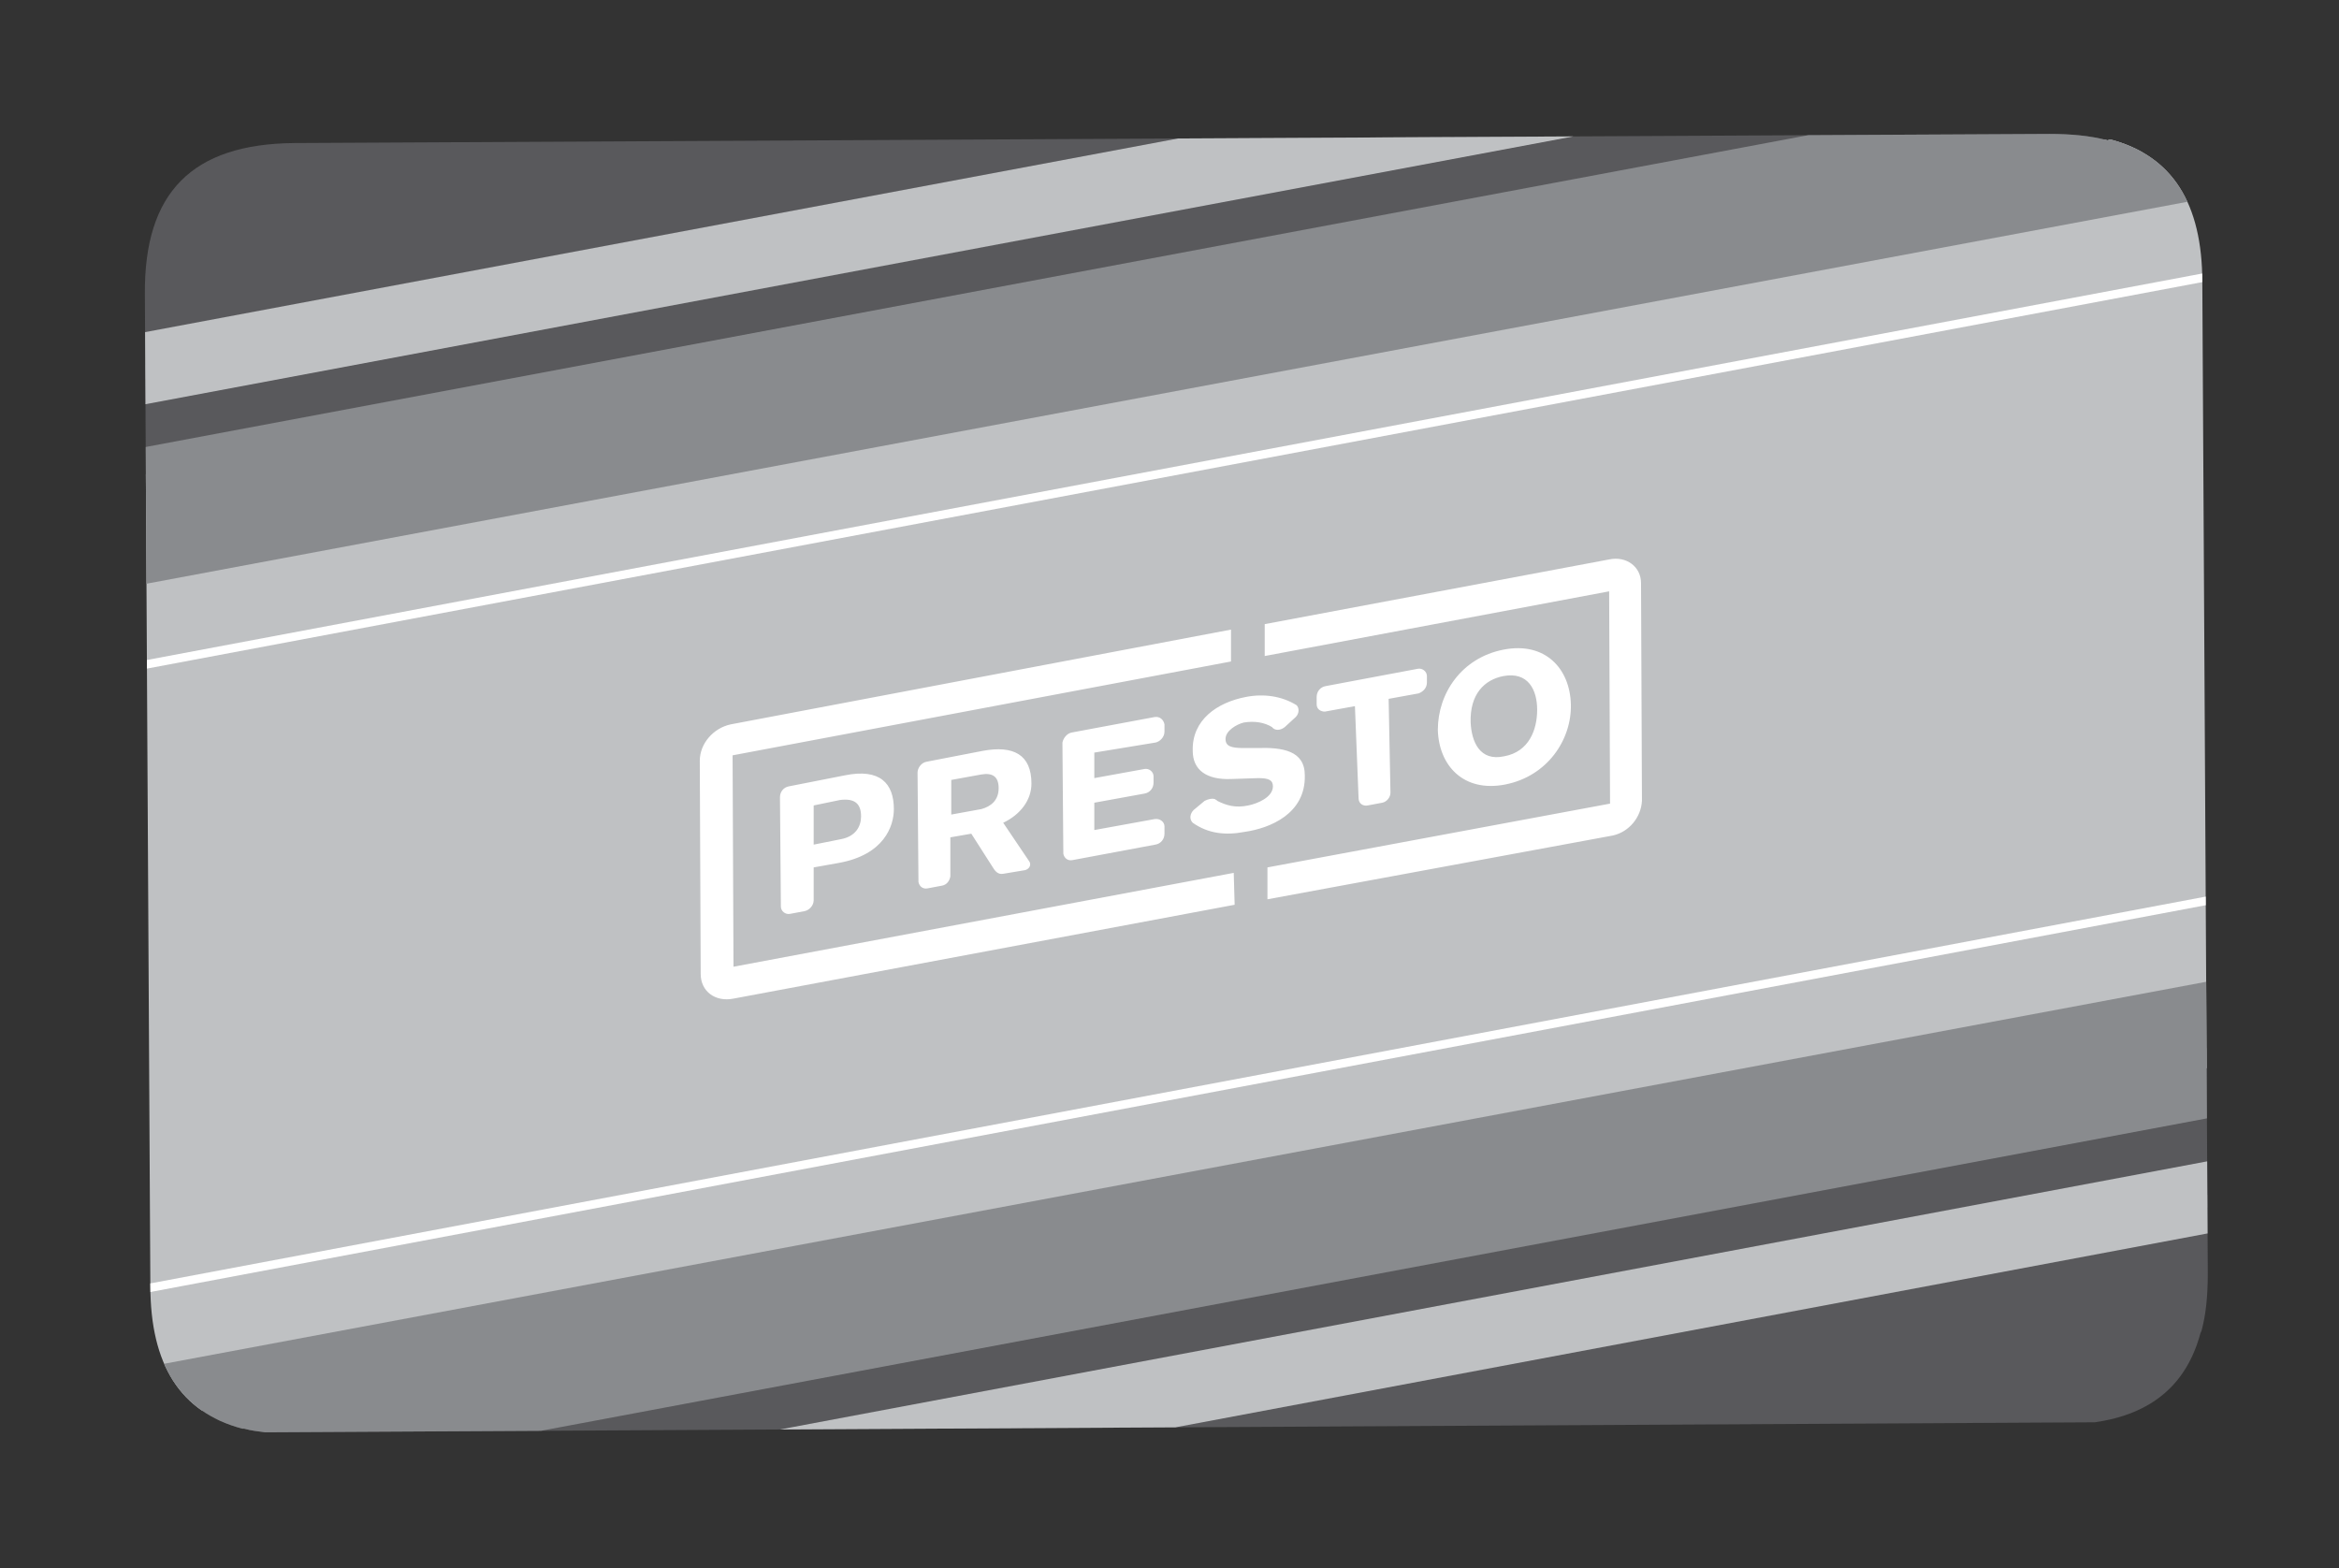 <svg xmlns="http://www.w3.org/2000/svg" xmlns:xlink="http://www.w3.org/1999/xlink" id="PrestoCard_1_" width="256.7" height="172.1" viewBox="0 0 256.7 172.1"><rect x="0" y="0" width="256.7" height="172.1" fill="#333333" stroke="none"/><style>.st0{clip-path:url(#SVGID_2_);fill:#59595c}.st1{clip-path:url(#SVGID_4_)}.st1,.st2,.st3{fill:#59595c}.st2{clip-path:url(#SVGID_6_)}.st3{clip-path:url(#SVGID_8_)}.st4{clip-path:url(#SVGID_10_);fill:#bfc1c3}.st5{clip-path:url(#SVGID_12_);fill:#898b8e}.st6{clip-path:url(#SVGID_14_);fill:#bfc1c3}.st7{clip-path:url(#SVGID_16_);fill:none;stroke:#fff;stroke-width:.928}.st8{clip-path:url(#SVGID_18_);fill:#898b8e}.st9{clip-path:url(#SVGID_20_);fill:#bfc1c3}.st10{clip-path:url(#SVGID_22_);fill:none;stroke:#fff;stroke-width:.928}.st11{clip-path:url(#SVGID_24_);fill:#fff}</style><defs><path id="SVGID_1_" d="M231.3 15.4c-1.9-.5-4-.7-6.4-.7l-192.6 1c-11.2.1-16.5 5.4-16.4 16.6l.6 108.8c0 8.7 3.3 13.9 10.1 15.7h.2c.7.2 1.5.3 2.3.4l200.8-1.1c6.3-.9 10.1-4.2 11.6-9.8l.1-.2c.5-1.8.7-3.9.7-6.3L241.7 31c0-8.7-3.3-13.9-10.1-15.7l-.3.1z"/></defs><clipPath id="SVGID_2_"><use overflow="visible" xlink:href="#SVGID_1_"/></clipPath><path d="M254.8 128.8l-249.1 46 .1 9.5L255 169.1z" class="st0"/><defs><path id="SVGID_3_" d="M231.3 15.4c-1.9-.5-4-.7-6.4-.7l-192.6 1c-11.2.1-16.5 5.4-16.4 16.6l.6 108.8c0 8.7 3.3 13.9 10.1 15.7h.2c.7.2 1.5.3 2.3.4l200.8-1.1c6.3-.9 10.1-4.2 11.6-9.8l.1-.2c.5-1.8.7-3.9.7-6.3L241.7 31c0-8.7-3.3-13.9-10.1-15.7l-.3.1z"/></defs><clipPath id="SVGID_4_"><use overflow="visible" xlink:href="#SVGID_3_"/></clipPath><path d="M5.8 176.3l249-46.1-.1-17.5-249 46.4z" class="st1"/><defs><path id="SVGID_5_" d="M231.3 15.4c-1.9-.5-4-.7-6.4-.7l-192.6 1c-11.2.1-16.5 5.4-16.4 16.6l.6 108.8c0 8.7 3.3 13.9 10.1 15.7h.2c.7.2 1.5.3 2.3.4l200.8-1.1c6.3-.9 10.1-4.2 11.6-9.8l.1-.2c.5-1.8.7-3.9.7-6.3L241.7 31c0-8.7-3.3-13.9-10.1-15.7l-.3.1z"/></defs><clipPath id="SVGID_6_"><use overflow="visible" xlink:href="#SVGID_5_"/></clipPath><path d="M5 43.6L254.1-2.5 254-9 4.8-5.4z" class="st2"/><defs><path id="SVGID_7_" d="M231.3 15.4c-1.9-.5-4-.7-6.4-.7l-192.6 1c-11.2.1-16.5 5.4-16.4 16.6l.6 108.8c0 8.7 3.3 13.9 10.1 15.7h.2c.7.2 1.5.3 2.3.4l200.8-1.1c6.3-.9 10.1-4.2 11.6-9.8l.1-.2c.5-1.8.7-3.9.7-6.3L241.7 31c0-8.7-3.3-13.9-10.1-15.7l-.3.1z"/></defs><clipPath id="SVGID_8_"><use overflow="visible" xlink:href="#SVGID_7_"/></clipPath><path d="M254.1-4L5 42.1l.1 17.6 249.1-46.5z" class="st3"/><defs><path id="SVGID_9_" d="M231.3 15.4c-1.9-.5-4-.7-6.4-.7l-192.6 1c-11.2.1-16.5 5.4-16.4 16.6l.6 108.8c0 8.7 3.3 13.9 10.1 15.7h.2c.7.2 1.5.3 2.3.4l200.8-1.1c6.3-.9 10.1-4.2 11.6-9.8l.1-.2c.5-1.8.7-3.9.7-6.3L241.7 31c0-8.7-3.3-13.9-10.1-15.7l-.3.1z"/></defs><clipPath id="SVGID_10_"><use overflow="visible" xlink:href="#SVGID_9_"/></clipPath><path d="M5.7 157.6L5.1 53.9l249-42.5.6 103.7z" class="st4"/><defs><path id="SVGID_11_" d="M231.3 15.4c-1.9-.5-4-.7-6.4-.7l-192.6 1c-11.2.1-16.5 5.4-16.4 16.6l.6 108.8c0 8.7 3.3 13.9 10.1 15.7h.2c.7.2 1.5.3 2.3.4l200.8-1.1c6.3-.9 10.1-4.2 11.6-9.8l.1-.2c.5-1.8.7-3.9.7-6.3L241.7 31c0-8.7-3.3-13.9-10.1-15.7l-.3.1z"/></defs><clipPath id="SVGID_12_"><use overflow="visible" xlink:href="#SVGID_11_"/></clipPath><path d="M5.7 167.1L5.6 152l249.1-46.6v15z" class="st5"/><defs><path id="SVGID_13_" d="M231.3 15.4c-1.9-.5-4-.7-6.4-.7l-192.6 1c-11.2.1-16.5 5.4-16.4 16.6l.6 108.8c0 8.7 3.3 13.9 10.1 15.7h.2c.7.2 1.5.3 2.3.4l200.8-1.1c6.3-.9 10.1-4.2 11.6-9.8l.1-.2c.5-1.8.7-3.9.7-6.3L241.7 31c0-8.7-3.3-13.9-10.1-15.7l-.3.1z"/></defs><clipPath id="SVGID_14_"><use overflow="visible" xlink:href="#SVGID_13_"/></clipPath><path d="M5.8 179.8l-.1-7.9 249.1-46.8.1 7.9z" class="st6"/><defs><path id="SVGID_15_" d="M231.3 15.4c-1.9-.5-4-.7-6.4-.7l-192.6 1c-11.2.1-16.5 5.4-16.4 16.6l.6 108.8c0 8.7 3.3 13.9 10.1 15.7h.2c.7.2 1.5.3 2.3.4l200.8-1.1c6.3-.9 10.1-4.2 11.6-9.8l.1-.2c.5-1.8.7-3.9.7-6.3L241.7 31c0-8.7-3.3-13.9-10.1-15.7l-.3.1z"/></defs><clipPath id="SVGID_16_"><use overflow="visible" xlink:href="#SVGID_15_"/></clipPath><path d="M254.7 96.5L5.5 143.4" class="st7"/><defs><path id="SVGID_17_" d="M231.3 15.4c-1.9-.5-4-.7-6.4-.7l-192.6 1c-11.2.1-16.5 5.4-16.4 16.6l.6 108.8c0 8.7 3.3 13.9 10.1 15.7h.2c.7.2 1.5.3 2.3.4l200.8-1.1c6.3-.9 10.1-4.2 11.6-9.8l.1-.2c.5-1.8.7-3.9.7-6.3L241.7 31c0-8.7-3.3-13.9-10.1-15.7l-.3.1z"/></defs><clipPath id="SVGID_18_"><use overflow="visible" xlink:href="#SVGID_17_"/></clipPath><path d="M254.1 4.4l.1 15.1-249 46.6-.1-15z" class="st8"/><defs><path id="SVGID_19_" d="M231.3 15.4c-1.9-.5-4-.7-6.4-.7l-192.6 1c-11.2.1-16.5 5.4-16.4 16.6l.6 108.8c0 8.7 3.3 13.9 10.1 15.7h.2c.7.2 1.5.3 2.3.4l200.8-1.1c6.3-.9 10.1-4.2 11.6-9.8l.1-.2c.5-1.8.7-3.9.7-6.3L241.7 31c0-8.7-3.3-13.9-10.1-15.7l-.3.1z"/></defs><clipPath id="SVGID_20_"><use overflow="visible" xlink:href="#SVGID_19_"/></clipPath><path d="M254.1-8.2v7.9L5.1 46.4 5 38.5z" class="st9"/><defs><path id="SVGID_21_" d="M231.3 15.4c-1.9-.5-4-.7-6.4-.7l-192.6 1c-11.2.1-16.5 5.4-16.4 16.6l.6 108.8c0 8.7 3.3 13.9 10.1 15.7h.2c.7.2 1.5.3 2.3.4l200.8-1.1c6.3-.9 10.1-4.2 11.6-9.8l.1-.2c.5-1.8.7-3.9.7-6.3L241.7 31c0-8.7-3.3-13.9-10.1-15.7l-.3.1z"/></defs><clipPath id="SVGID_22_"><use overflow="visible" xlink:href="#SVGID_21_"/></clipPath><path d="M5 75l249.4-46.9" class="st10"/><defs><path id="SVGID_23_" d="M231.3 15.4c-1.9-.5-4-.7-6.4-.7l-192.6 1c-11.2.1-16.5 5.4-16.4 16.6l.6 108.8c0 8.7 3.3 13.9 10.1 15.7h.2c.7.2 1.5.3 2.3.4l200.8-1.1c6.3-.9 10.1-4.2 11.6-9.8l.1-.2c.5-1.8.7-3.9.7-6.3L241.7 31c0-8.7-3.3-13.9-10.1-15.7l-.3.1z"/></defs><clipPath id="SVGID_24_"><use overflow="visible" xlink:href="#SVGID_23_"/></clipPath><path d="M176.6 61.4l-37.8 7.1V72l37.8-7.1.1 23.3-37.6 7v3.5l37.9-7c1.8-.4 3.1-2 3.2-3.8l-.1-23.9c0-1.8-1.6-3-3.5-2.6m-15.2 17.9c-.1-3.1 1.5-4.7 3.6-5.1 2.7-.5 3.7 1.5 3.7 3.7s-.9 4.6-3.6 5.1c-2.7.6-3.6-1.6-3.7-3.7m11-2c-.1-3.9-2.8-6.9-7.4-6-4.6.9-7.2 4.8-7.2 8.8.1 3.9 2.8 6.9 7.4 6 4.6-.9 7.3-4.9 7.2-8.8m-23.3 10.3c0 .6.5.9 1 .8l1.6-.3c.5-.1.9-.6.9-1.1l-.2-10.3 3.3-.6c.5-.2.9-.6.9-1.2v-.7c0-.5-.5-.9-1-.8l-10.1 1.9c-.6.1-1 .6-1 1.2v.8c0 .5.4.8.9.8l3.3-.6.4 10.1zm-54.6 2c0 1.1-.6 2.2-2.2 2.5l-3 .6v-4.3l2.9-.6c1.6-.2 2.3.4 2.3 1.8m-7.9-3.3c-.6.1-1 .6-1 1.2l.1 12c0 .5.5.9 1 .8l1.6-.3c.5-.1 1-.6 1-1.2v-3.6l2.8-.5c4.9-.9 6-4 6-5.9 0-2.8-1.5-4.5-5.4-3.7l-6.1 1.2zm56.6-1.2c0-2.7-2.4-3.1-5.3-3h-1.4c-1.4 0-2-.2-2-1 0-.9 1.2-1.6 2-1.8 1.2-.2 2.3 0 3.1.5.3.4.9.4 1.4 0l1.2-1.1c.4-.4.4-1 .1-1.3-1.6-1-3.6-1.3-5.6-.9-3.1.6-5.9 2.5-5.8 5.9 0 2.1 1.5 3.2 4.2 3.1l3-.1c1.1 0 1.6.2 1.6.9 0 1.2-1.7 1.9-2.7 2.1-1.4.3-2.4 0-3.4-.5l-.1-.1c-.1 0-.1-.1-.2-.1-.3-.1-.7 0-1.1.2l-1.2 1c-.4.4-.5 1-.1 1.4 1.7 1.2 3.6 1.4 5.7 1 2.8-.4 6.7-2 6.6-6.2m-62.8-2.2l54.7-10.3v-3.5L80.2 79.5c-1.9.4-3.4 2.1-3.4 4l.1 23.4c0 1.9 1.6 3.1 3.6 2.7l55-10.3-.1-3.5-54.9 10.3-.1-23.2zm27.3 5.9l-3.3.6v-3.8l3.3-.6c1.2-.2 1.9.2 1.9 1.5s-.8 2-1.9 2.3m5.5-2.8c0-3.2-2-4.2-5.3-3.6l-6.2 1.2c-.6.1-1 .7-1 1.2l.1 12c.1.5.5.8 1 .7l1.6-.3c.5-.1.8-.5.9-1v-4.3l2.3-.4 2.3 3.6c.3.5.6.9 1.2.8l2.4-.4c.4-.1.7-.5.5-.9l-2.9-4.3c1.9-.9 3.1-2.5 3.1-4.3m13.6-4.5c.5-.1 1-.6 1-1.2v-.8c-.1-.5-.5-.9-1.1-.8l-9.1 1.7c-.5.1-.9.6-1 1.1l.1 12.2c.1.5.5.8 1 .7l9.1-1.7c.6-.1 1-.6 1-1.2v-.8c0-.5-.5-.9-1.1-.8l-6.6 1.2v-3l5.5-1c.6-.1 1-.6 1-1.2v-.7c0-.5-.5-.9-1-.8l-5.5 1v-2.8l6.7-1.1z" class="st11"/></svg>